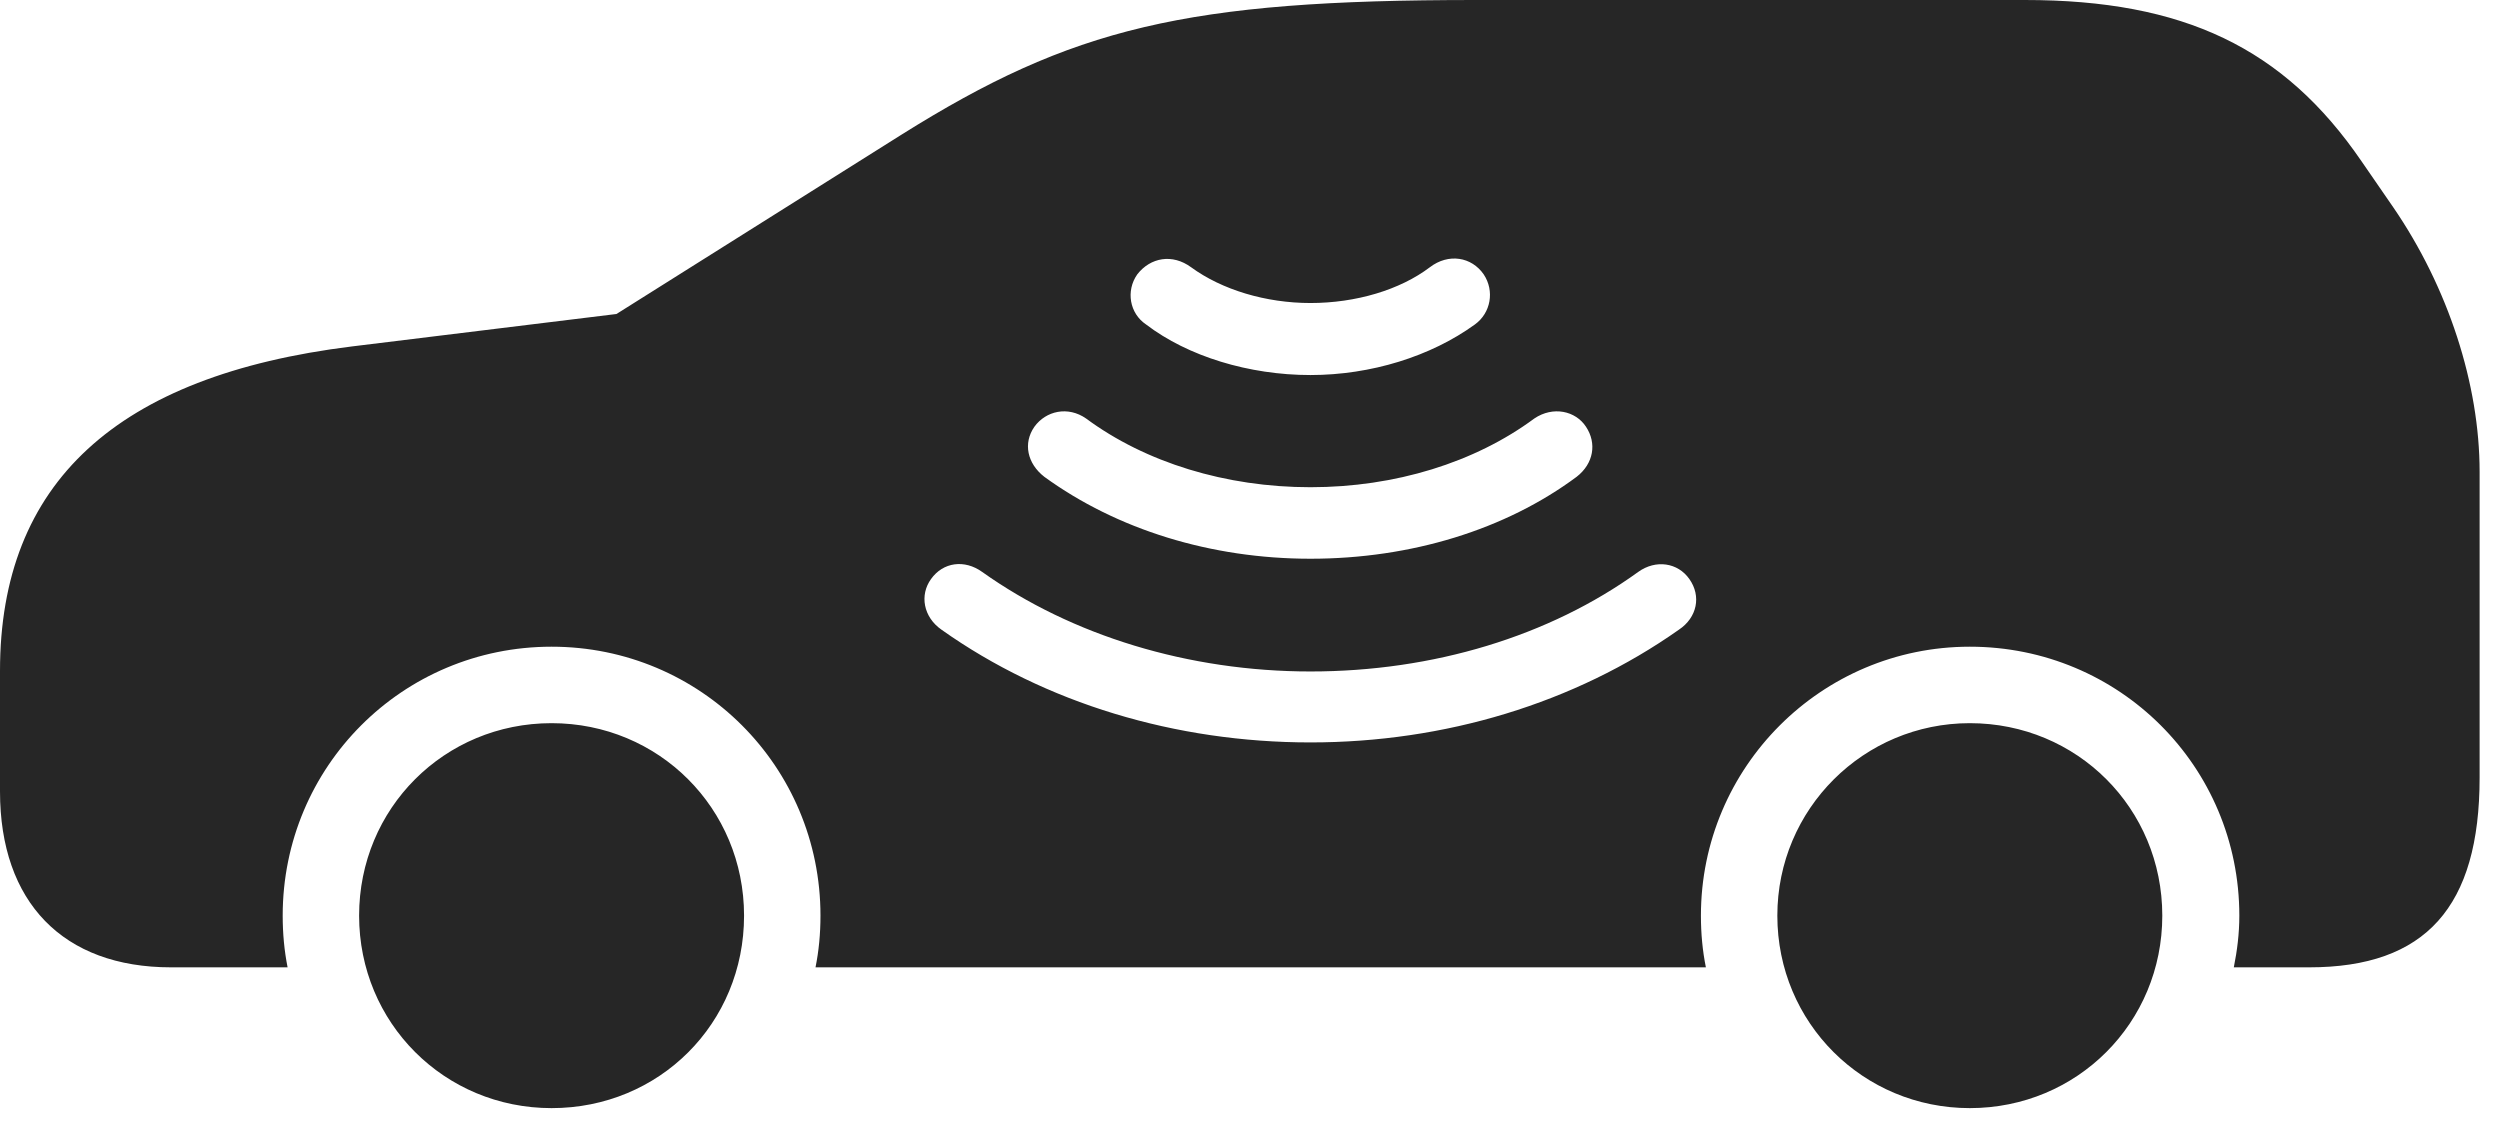 <?xml version="1.0" encoding="UTF-8"?>
<!--Generator: Apple Native CoreSVG 326-->
<!DOCTYPE svg
PUBLIC "-//W3C//DTD SVG 1.1//EN"
       "http://www.w3.org/Graphics/SVG/1.1/DTD/svg11.dtd">
<svg version="1.1" xmlns="http://www.w3.org/2000/svg" xmlns:xlink="http://www.w3.org/1999/xlink" viewBox="0 0 44.395 20.049">
 <g>
  <rect height="20.049" opacity="0" width="44.395" x="0" y="0"/>
  <path d="M13.213 16.26C13.213 18.174 11.709 19.678 9.795 19.678C7.891 19.678 6.377 18.164 6.377 16.26C6.377 14.355 7.891 12.842 9.795 12.842C11.699 12.842 13.213 14.355 13.213 16.26ZM38.398 16.26C38.398 18.164 36.885 19.678 34.98 19.678C33.086 19.678 31.562 18.164 31.562 16.26C31.562 14.365 33.096 12.842 34.98 12.842C36.885 12.842 38.398 14.355 38.398 16.26ZM41.934 2.861L42.5 3.682C43.477 5.107 44.033 6.826 44.033 8.379L44.033 13.809C44.033 16.104 43.076 17.178 41.006 17.178L39.668 17.178C39.727 16.885 39.766 16.582 39.766 16.26C39.766 13.613 37.637 11.484 34.98 11.484C32.344 11.484 30.205 13.623 30.205 16.26C30.205 16.582 30.234 16.885 30.293 17.178L14.482 17.178C14.541 16.885 14.57 16.582 14.57 16.26C14.57 13.613 12.441 11.484 9.795 11.484C7.148 11.484 5.02 13.613 5.02 16.26C5.02 16.582 5.049 16.885 5.107 17.178L3.037 17.178C1.123 17.178 0 16.025 0 14.053L0 11.914C0 8.574 2.07 6.67 6.25 6.152L10.947 5.576L16.006 2.393C19.043 0.488 21.064 0 26.201 0L35.957 0C38.779 0 40.557 0.85 41.934 2.861ZM16.533 10.283C16.328 10.566 16.396 10.957 16.719 11.182C18.564 12.49 20.879 13.184 23.271 13.184C25.654 13.184 27.959 12.49 29.814 11.182C30.137 10.967 30.215 10.586 30 10.283C29.795 9.99 29.404 9.932 29.092 10.156C27.51 11.299 25.449 11.924 23.271 11.924C21.113 11.924 19.033 11.289 17.441 10.156C17.129 9.932 16.748 9.98 16.533 10.283ZM27.246 7.432C26.191 8.213 24.775 8.652 23.271 8.652C21.768 8.652 20.342 8.213 19.287 7.432C18.965 7.207 18.574 7.295 18.369 7.578C18.164 7.871 18.242 8.232 18.545 8.467C19.834 9.404 21.504 9.922 23.271 9.922C25.059 9.922 26.738 9.404 27.998 8.467C28.301 8.232 28.359 7.871 28.164 7.578C27.979 7.295 27.578 7.207 27.246 7.432ZM25.391 4.746C24.863 5.146 24.082 5.381 23.271 5.381C22.48 5.381 21.699 5.146 21.152 4.746C20.82 4.502 20.43 4.57 20.195 4.873C19.99 5.166 20.059 5.566 20.352 5.762C21.094 6.328 22.178 6.66 23.271 6.66C24.346 6.66 25.41 6.328 26.191 5.762C26.475 5.557 26.543 5.166 26.348 4.873C26.133 4.561 25.723 4.492 25.391 4.746Z" fill="black" fill-opacity="0.85"/>
 </g>
</svg>
